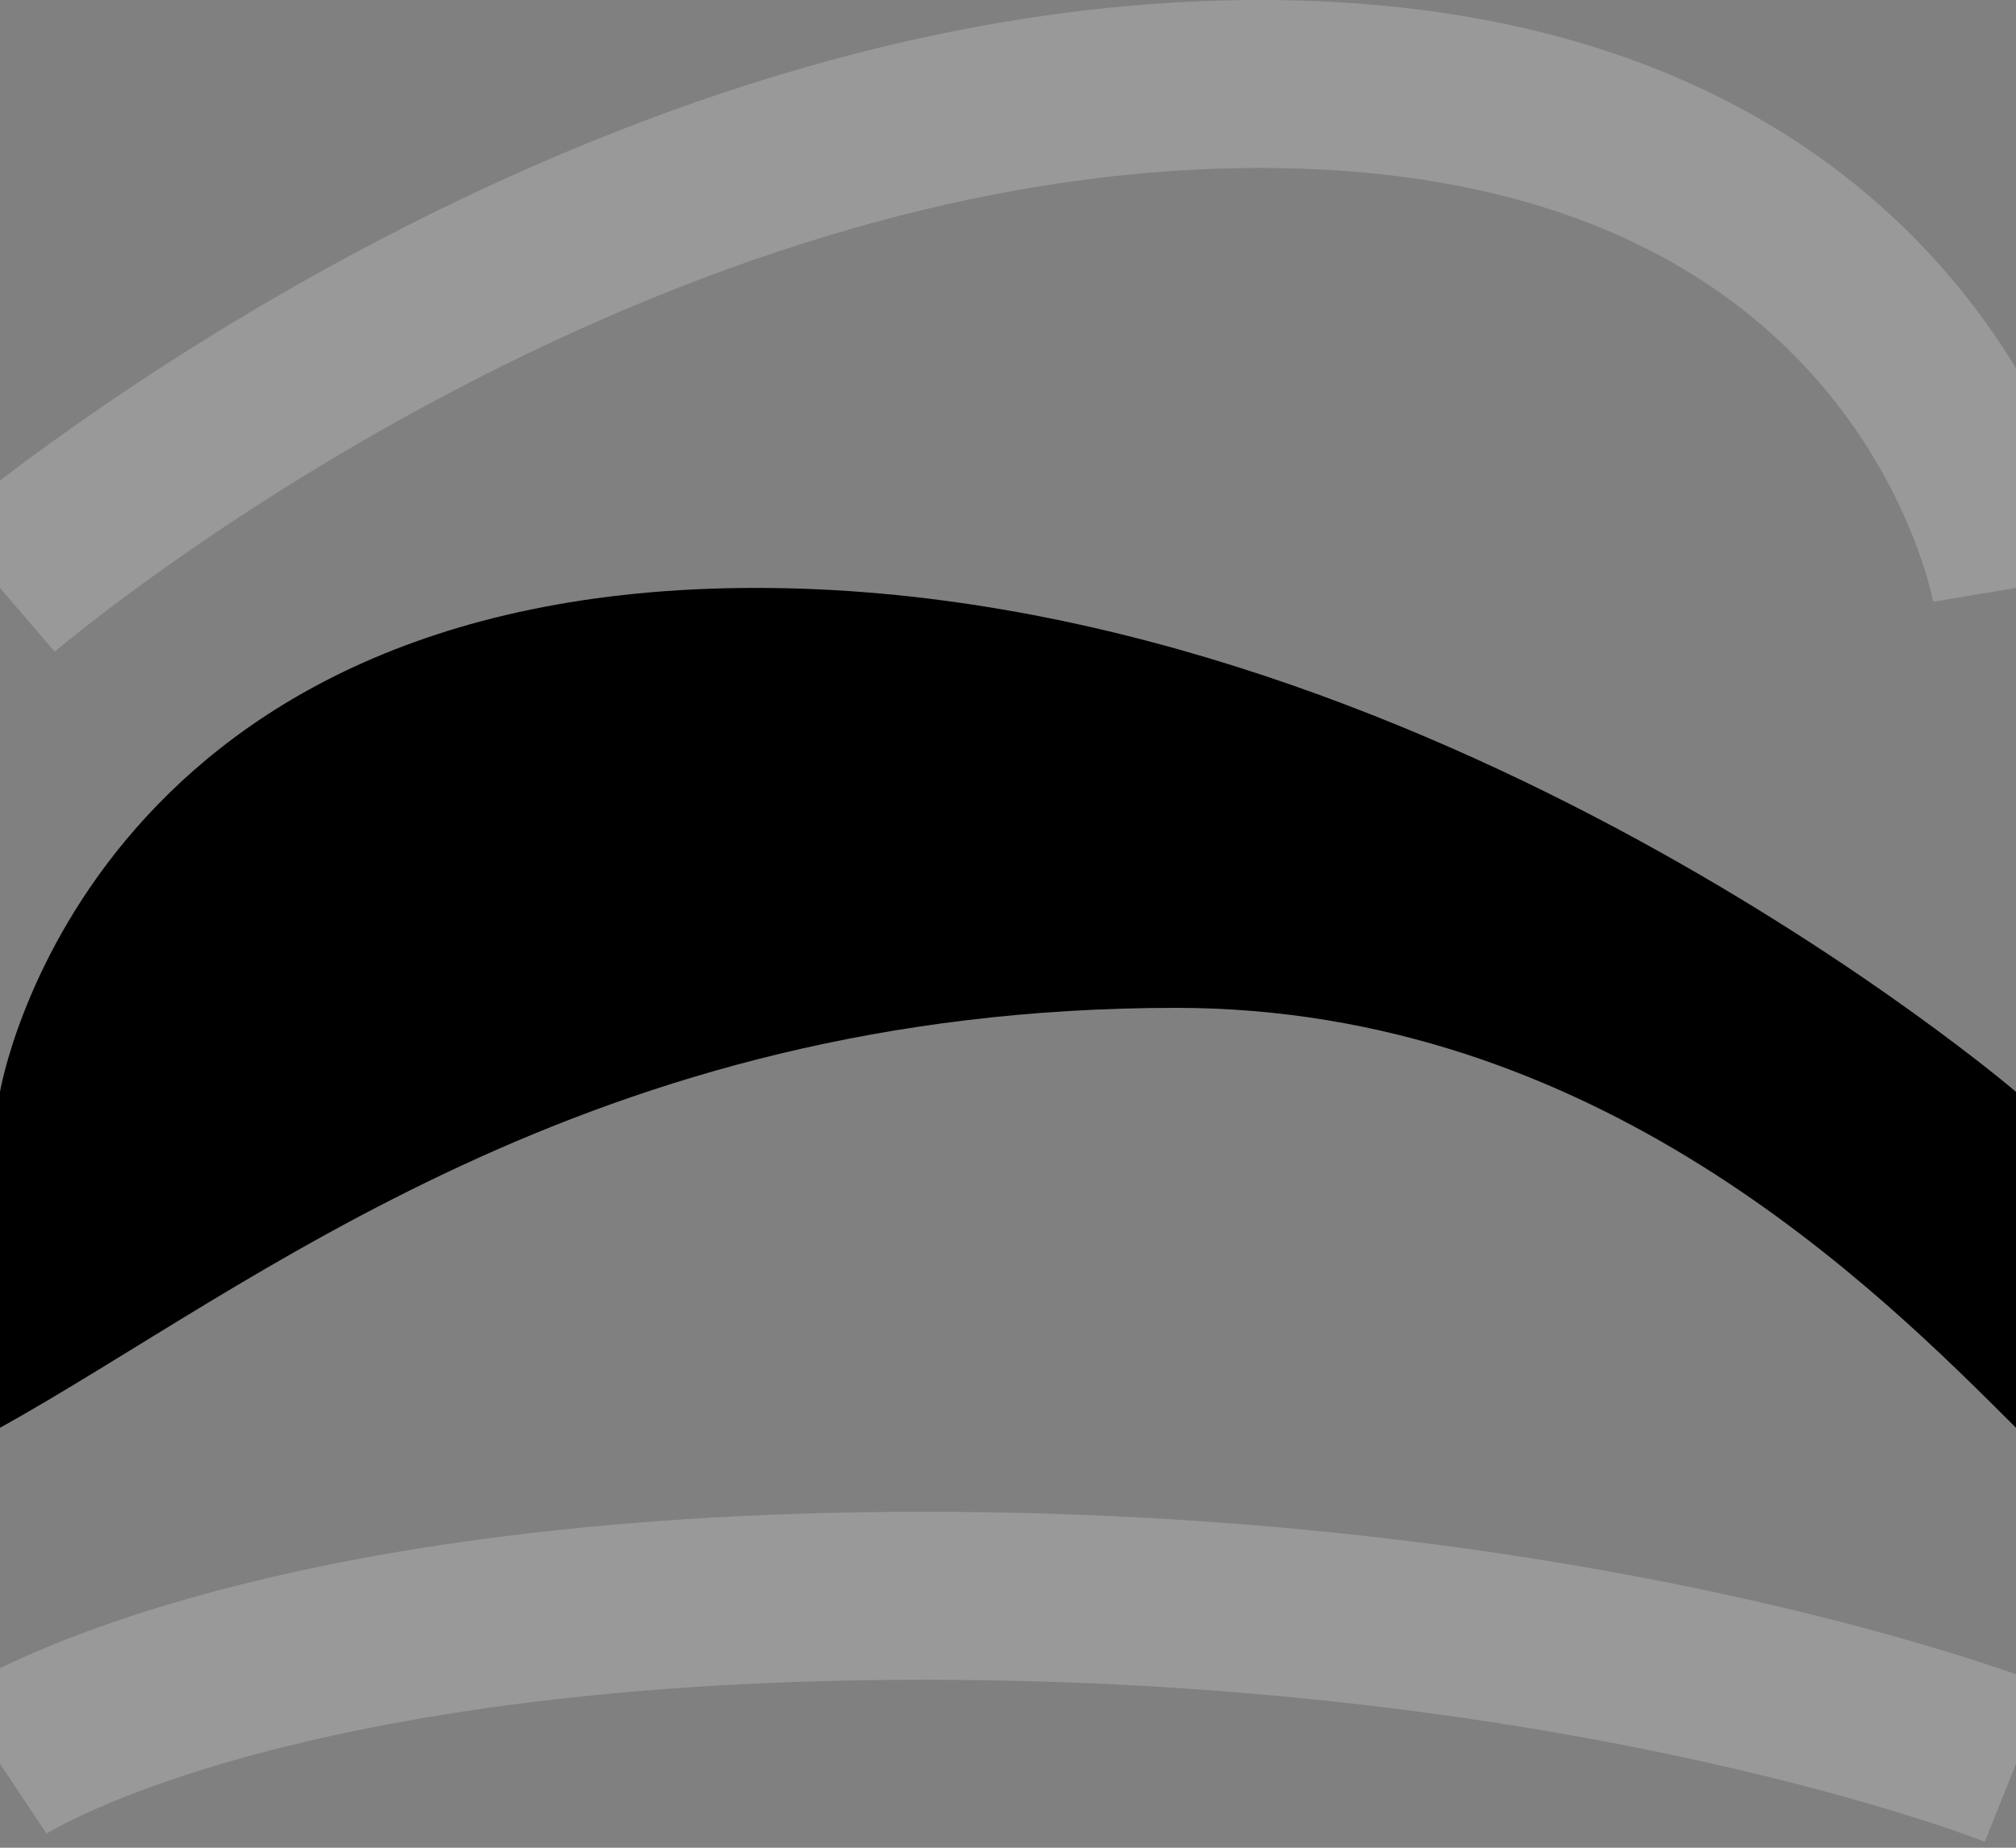 <svg width="12" height="11" viewBox="0 0 12 11" fill="none" xmlns="http://www.w3.org/2000/svg">
    <rect x="0" y="0" width="12" height="11" fill="#808080" stroke="none"/>
    <path d="M0 3.5C0 3.5 3.5 0.5 7.5 0.5C11.5 0.5 12 3.5 12 3.5" stroke="white" stroke-opacity="0.2"/>
    <path
        d="M4.5 3.5C0.5 3.5 0 6.5 0 6.5V8.5C1.5 7.667 3.5 6 7 6C9.5 6 11.167 7.667 12 8.5V6.5C12 6.5 8.5 3.5 4.5 3.5Z"
        fill="currentColor"/>
    <path d="M0 10.5C0 10.5 1.5 9.5 5.5 9.5C9.5 9.5 12 10.5 12 10.5" stroke="white" stroke-opacity="0.2"/>
</svg>
